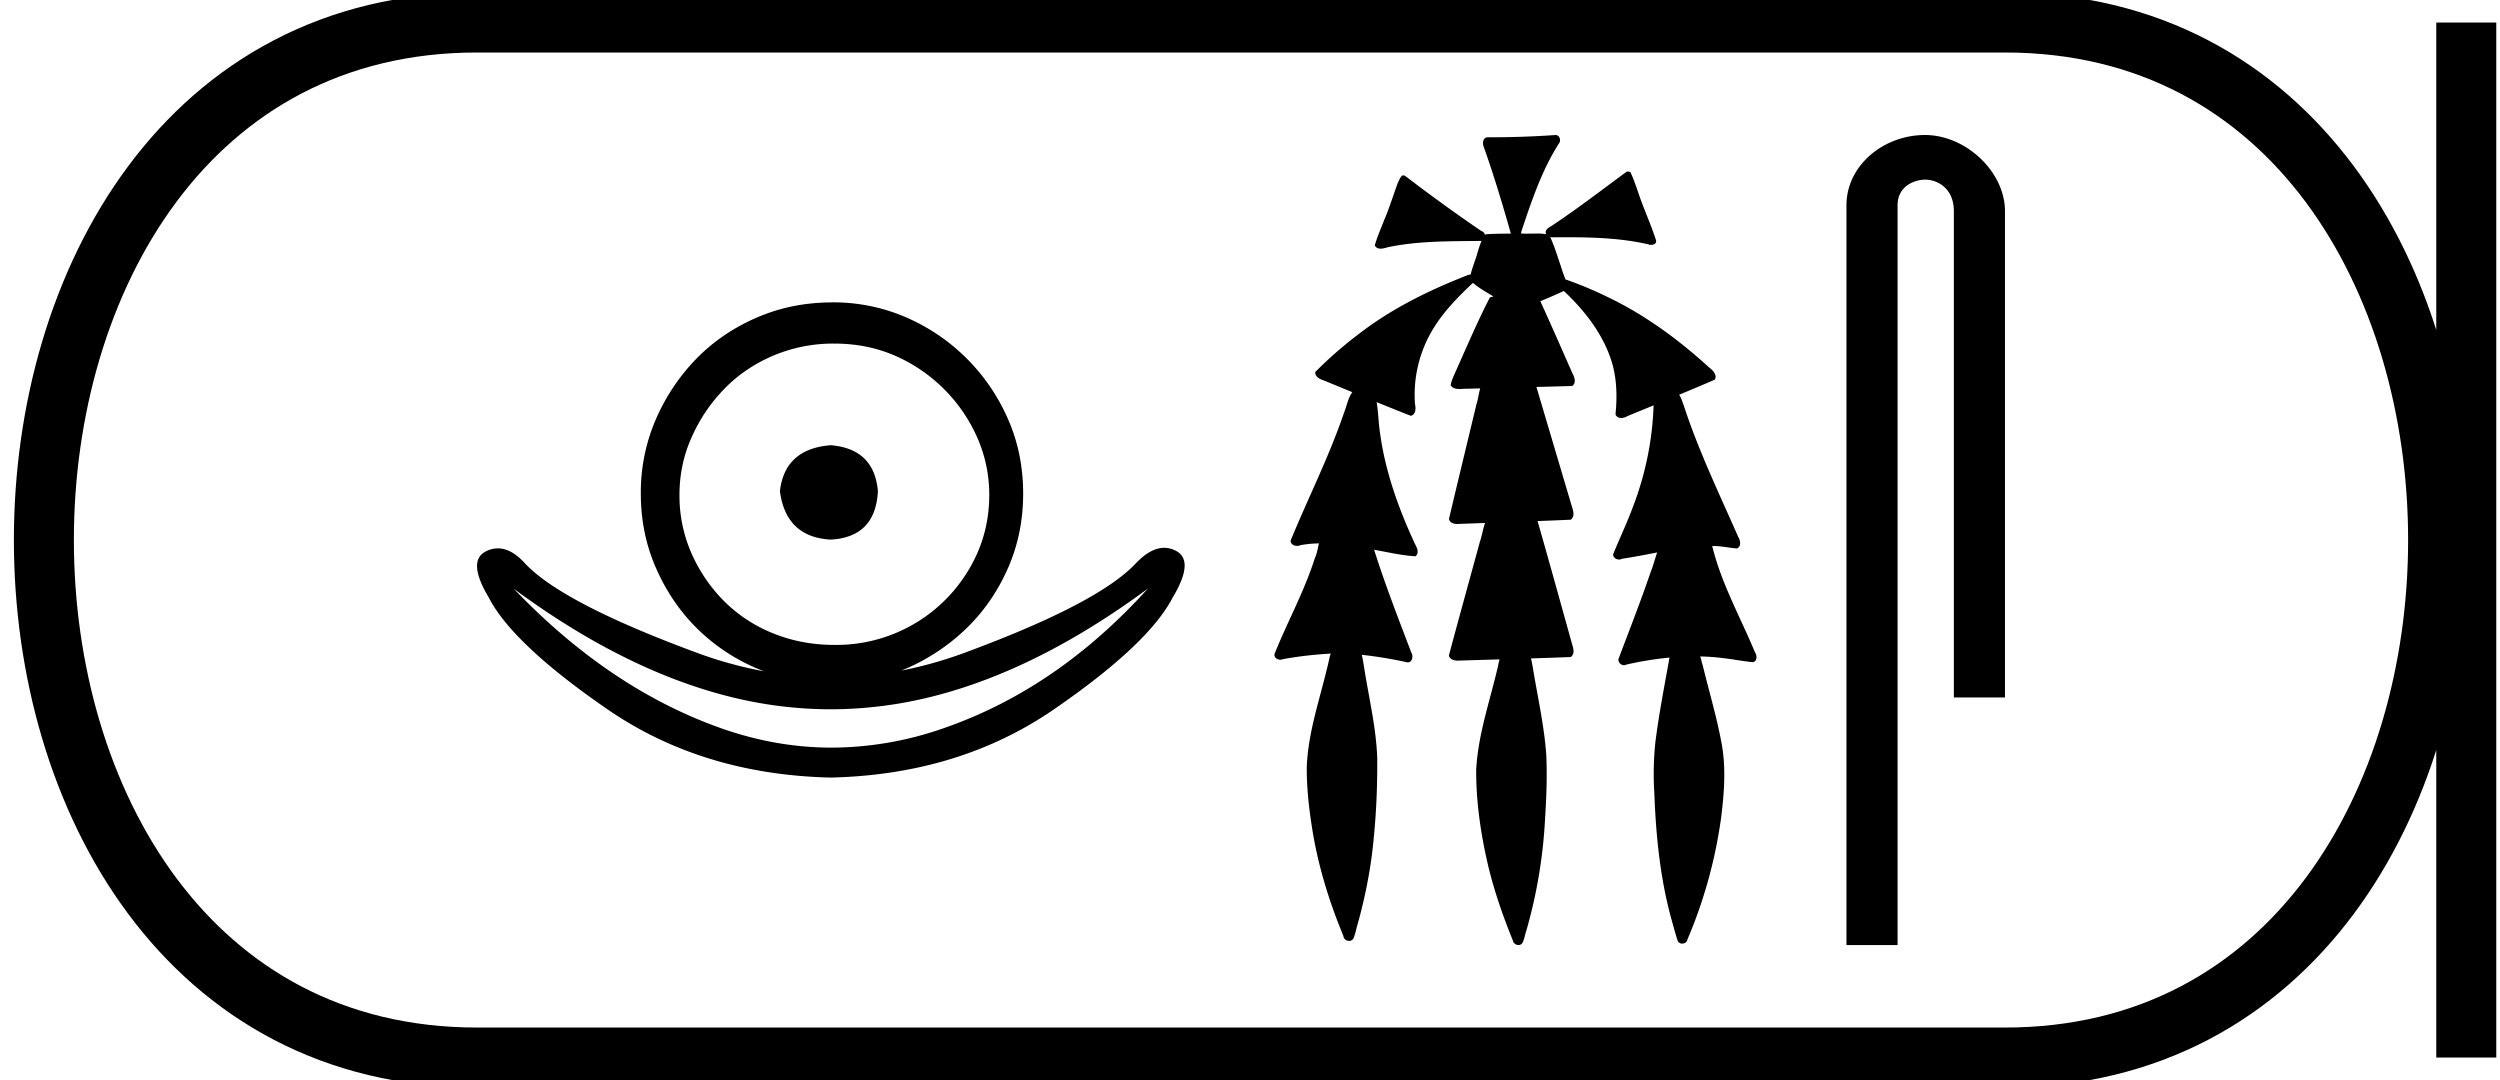<svg xmlns="http://www.w3.org/2000/svg" width="41.665" height="18"><path d="M13.845 7.42c-.511.04-.793.296-.847.766.067.511.35.78.847.807.497-.027.76-.296.786-.807-.04-.47-.302-.726-.786-.766zm.06-1.694c.363 0 .7.067 1.009.201a2.659 2.659 0 0 1 1.371 1.361c.134.303.202.623.202.959 0 .35-.068.675-.202.978a2.567 2.567 0 0 1-2.38 1.523c-.363 0-.702-.064-1.018-.192a2.426 2.426 0 0 1-.817-.535 2.621 2.621 0 0 1-.544-.796 2.38 2.38 0 0 1-.202-.978c0-.336.067-.656.202-.958.134-.303.316-.572.544-.807.229-.235.5-.42.817-.555a2.574 2.574 0 0 1 1.018-.201zM8.56 9.81c1.212.895 2.396 1.49 3.552 1.788a6.938 6.938 0 0 0 1.733.223 6.96 6.96 0 0 0 1.733-.223c1.156-.297 2.34-.893 3.552-1.788-1.009 1.115-2.142 1.89-3.4 2.325a5.68 5.68 0 0 1-1.867.325c-.626 0-1.248-.11-1.867-.331-1.233-.44-2.378-1.213-3.436-2.32zm5.306-4.77c-.444 0-.86.083-1.25.251-.39.168-.726.397-1.009.686a3.36 3.36 0 0 0-.675 1.008 3.053 3.053 0 0 0-.252 1.24c0 .444.084.858.252 1.24.168.384.393.717.675.999a3.2 3.2 0 0 0 1.127.724 6.773 6.773 0 0 1-1.123-.31c-1.489-.55-2.44-1.044-2.856-1.483-.153-.17-.306-.256-.457-.256a.442.442 0 0 0-.196.048c-.216.106-.201.362.043.77.268.52.93 1.143 1.983 1.867 1.054.724 2.293 1.102 3.717 1.135 1.424-.033 2.663-.411 3.717-1.135 1.053-.724 1.715-1.347 1.983-1.868.244-.407.263-.665.055-.775a.417.417 0 0 0-.197-.051c-.15 0-.305.084-.468.253-.415.447-1.367.945-2.856 1.495a6.8 6.8 0 0 1-1.058.298 3.36 3.36 0 0 0 1.094-.712c.289-.282.517-.615.685-.998.168-.383.252-.797.252-1.24 0-.444-.084-.858-.252-1.24a3.268 3.268 0 0 0-1.694-1.695 3.053 3.053 0 0 0-1.24-.252zm12.06-2.79l-.014.001a15.506 15.506 0 0 1-1.122.037c-.08.005-.087.107-.06.165.168.474.313.956.45 1.44h-.02c-.134.003-.271 0-.404.013l-.007.01c-.008-.03-.028-.058-.06-.065a28.706 28.706 0 0 1-1.275-.923c-.01-.002-.02-.005-.031-.005h-.008c-.041.026-.057.084-.08.127-.073.197-.134.399-.216.593-.058.148-.123.294-.167.446.02.042.057.055.097.055.039 0 .08-.012.113-.022.515-.11 1.046-.1 1.57-.107-.052.115-.074.243-.122.36-.02.066-.046.134-.06.202a.092.092 0 0 0-.014 0l-.016.001c-.64.248-1.264.552-1.81.97a6.77 6.77 0 0 0-.75.652c-.005.096.104.127.176.154l.442.182c-.075.103-.094.236-.142.353-.248.726-.596 1.413-.887 2.122 0 .058.055.087.108.087.02 0 .039-.004.055-.012.103-.019.206-.028.31-.03-.022.08-.03.165-.067.24-.174.555-.459 1.065-.674 1.604-.01.058.045.095.097.095a.1.1 0 0 0 .045-.01 6.45 6.45 0 0 1 .796-.092c-.03.074-.036.157-.06.234-.129.545-.317 1.082-.34 1.646-.004.367.04.733.099 1.095.1.595.28 1.174.511 1.73.003.051.05.083.095.083a.081.081 0 0 0 .072-.04c.034-.075.045-.16.07-.238.134-.481.23-.974.272-1.472.042-.43.058-.863.055-1.295-.017-.505-.138-.999-.216-1.497-.013-.075-.023-.152-.042-.226a7.034 7.034 0 0 1 .764.127c.08 0 .099-.107.062-.164-.216-.567-.437-1.134-.62-1.714l.027.005c.22.04.44.091.663.104.07-.058.02-.152-.014-.216-.269-.582-.489-1.193-.576-1.83-.028-.173-.028-.35-.058-.523.19.077.38.154.57.228.082-.02.086-.121.07-.19a2.105 2.105 0 0 1 .266-1.198c.179-.318.436-.58.699-.828.104.09.225.156.342.227l-.059.015c-.216.418-.398.852-.591 1.28-.025.06-.054.12-.063.184.032.052.086.063.143.063.035 0 .071-.004.104-.004h.005l.241-.006c-.027.083-.034.176-.062.259-.154.639-.308 1.279-.46 1.919.018.068.086.082.15.082a.648.648 0 0 0 .055-.003l.397-.014c-.037.105-.053.218-.089.323-.171.628-.346 1.257-.514 1.886.019.07.088.085.154.085a677.2 677.2 0 0 1 .691-.021.867.867 0 0 0-.024.103c-.132.577-.335 1.144-.366 1.74-.002.54.078 1.077.201 1.602.102.423.246.836.41 1.239.007.046.051.077.094.077.025 0 .049-.01.065-.035.035-.062.041-.137.066-.205a8.29 8.29 0 0 0 .314-1.902c.022-.343.034-.687.018-1.03-.035-.492-.147-.974-.225-1.46-.01-.048-.017-.097-.03-.145.222-.007.443-.014.664-.023.079-.06.035-.167.013-.245-.188-.674-.374-1.349-.567-2.021.185-.007.37-.014.554-.023.078-.06.034-.166.011-.243l-.584-1.969.595-.016c.075-.05.039-.15.004-.214-.177-.4-.351-.801-.534-1.199.132-.054.263-.11.391-.171.353.33.662.728.804 1.196.081.278.087.573.058.86.016.044.054.061.095.061a.2.2 0 0 0 .101-.03l.443-.182-.004.004a5.206 5.206 0 0 1-.347 1.696c-.098.265-.22.52-.326.78-.006.057.047.091.098.091a.102.102 0 0 0 .05-.013c.196-.029.39-.067.585-.105-.039.108-.066.221-.109.327-.166.486-.354.965-.535 1.445-.013.057.038.107.091.107a.08.08 0 0 0 .042-.011 5.81 5.81 0 0 1 .716-.116.57.57 0 0 0-.012.066c-.08.447-.167.892-.223 1.342a4.98 4.98 0 0 0-.018.846c.026.713.097 1.429.288 2.118.033.117.064.236.102.351a.08.08 0 0 0 .075.044c.038 0 .075-.021.084-.062a7.92 7.92 0 0 0 .566-2.05c.05-.41.082-.828.004-1.236-.08-.434-.208-.857-.311-1.285-.017-.05-.026-.104-.043-.153.124.003.247.011.37.027.17.018.34.054.511.069.073-.02.067-.116.031-.166-.24-.577-.551-1.13-.704-1.738l-.008-.032c.029 0 .057 0 .086.002.11.008.218.03.326.039.077-.034.058-.134.022-.192-.318-.723-.662-1.437-.908-2.19-.023-.058-.04-.124-.074-.176l-.006-.003c.2-.083.398-.166.596-.252.046-.08-.032-.156-.09-.201-.507-.462-1.064-.874-1.683-1.171a6.493 6.493 0 0 0-.716-.3c-.018-.055-.043-.11-.057-.163-.063-.181-.116-.368-.196-.542a.252.252 0 0 0 .052.004l.06-.001h.153c.459 0 .92.015 1.37.118a.111.111 0 0 0 .046.009c.045 0 .093-.023.083-.074-.087-.273-.21-.534-.3-.807-.039-.112-.078-.225-.128-.332a.113.113 0 0 0-.06-.008c-.42.308-.834.628-1.27.916-.046.023-.105.07-.073.127v.001a.848.848 0 0 0-.157-.012l-.16.002a1.243 1.243 0 0 1-.068-.001h-.035a.077.077 0 0 0 .004-.029c.17-.508.34-1.022.63-1.476.036-.046.01-.127-.045-.137a.065.065 0 0 0-.012-.001zm6.156 0c-.697 0-1.309.513-1.309 1.171V15.75h.852V3.421c0-.322.284-.427.463-.427.187 0 .475.131.475.527v8.103h.852V3.521c0-.66-.653-1.271-1.333-1.271z"/><path d="M7.95.375c-9.625 0-9.625 17.25 0 17.25m0-17.25h25.465M7.95 17.625h25.465M41.103.375v17.25M33.415.375c9.625 0 9.625 17.25 0 17.25" fill="none" stroke="#000"/></svg>